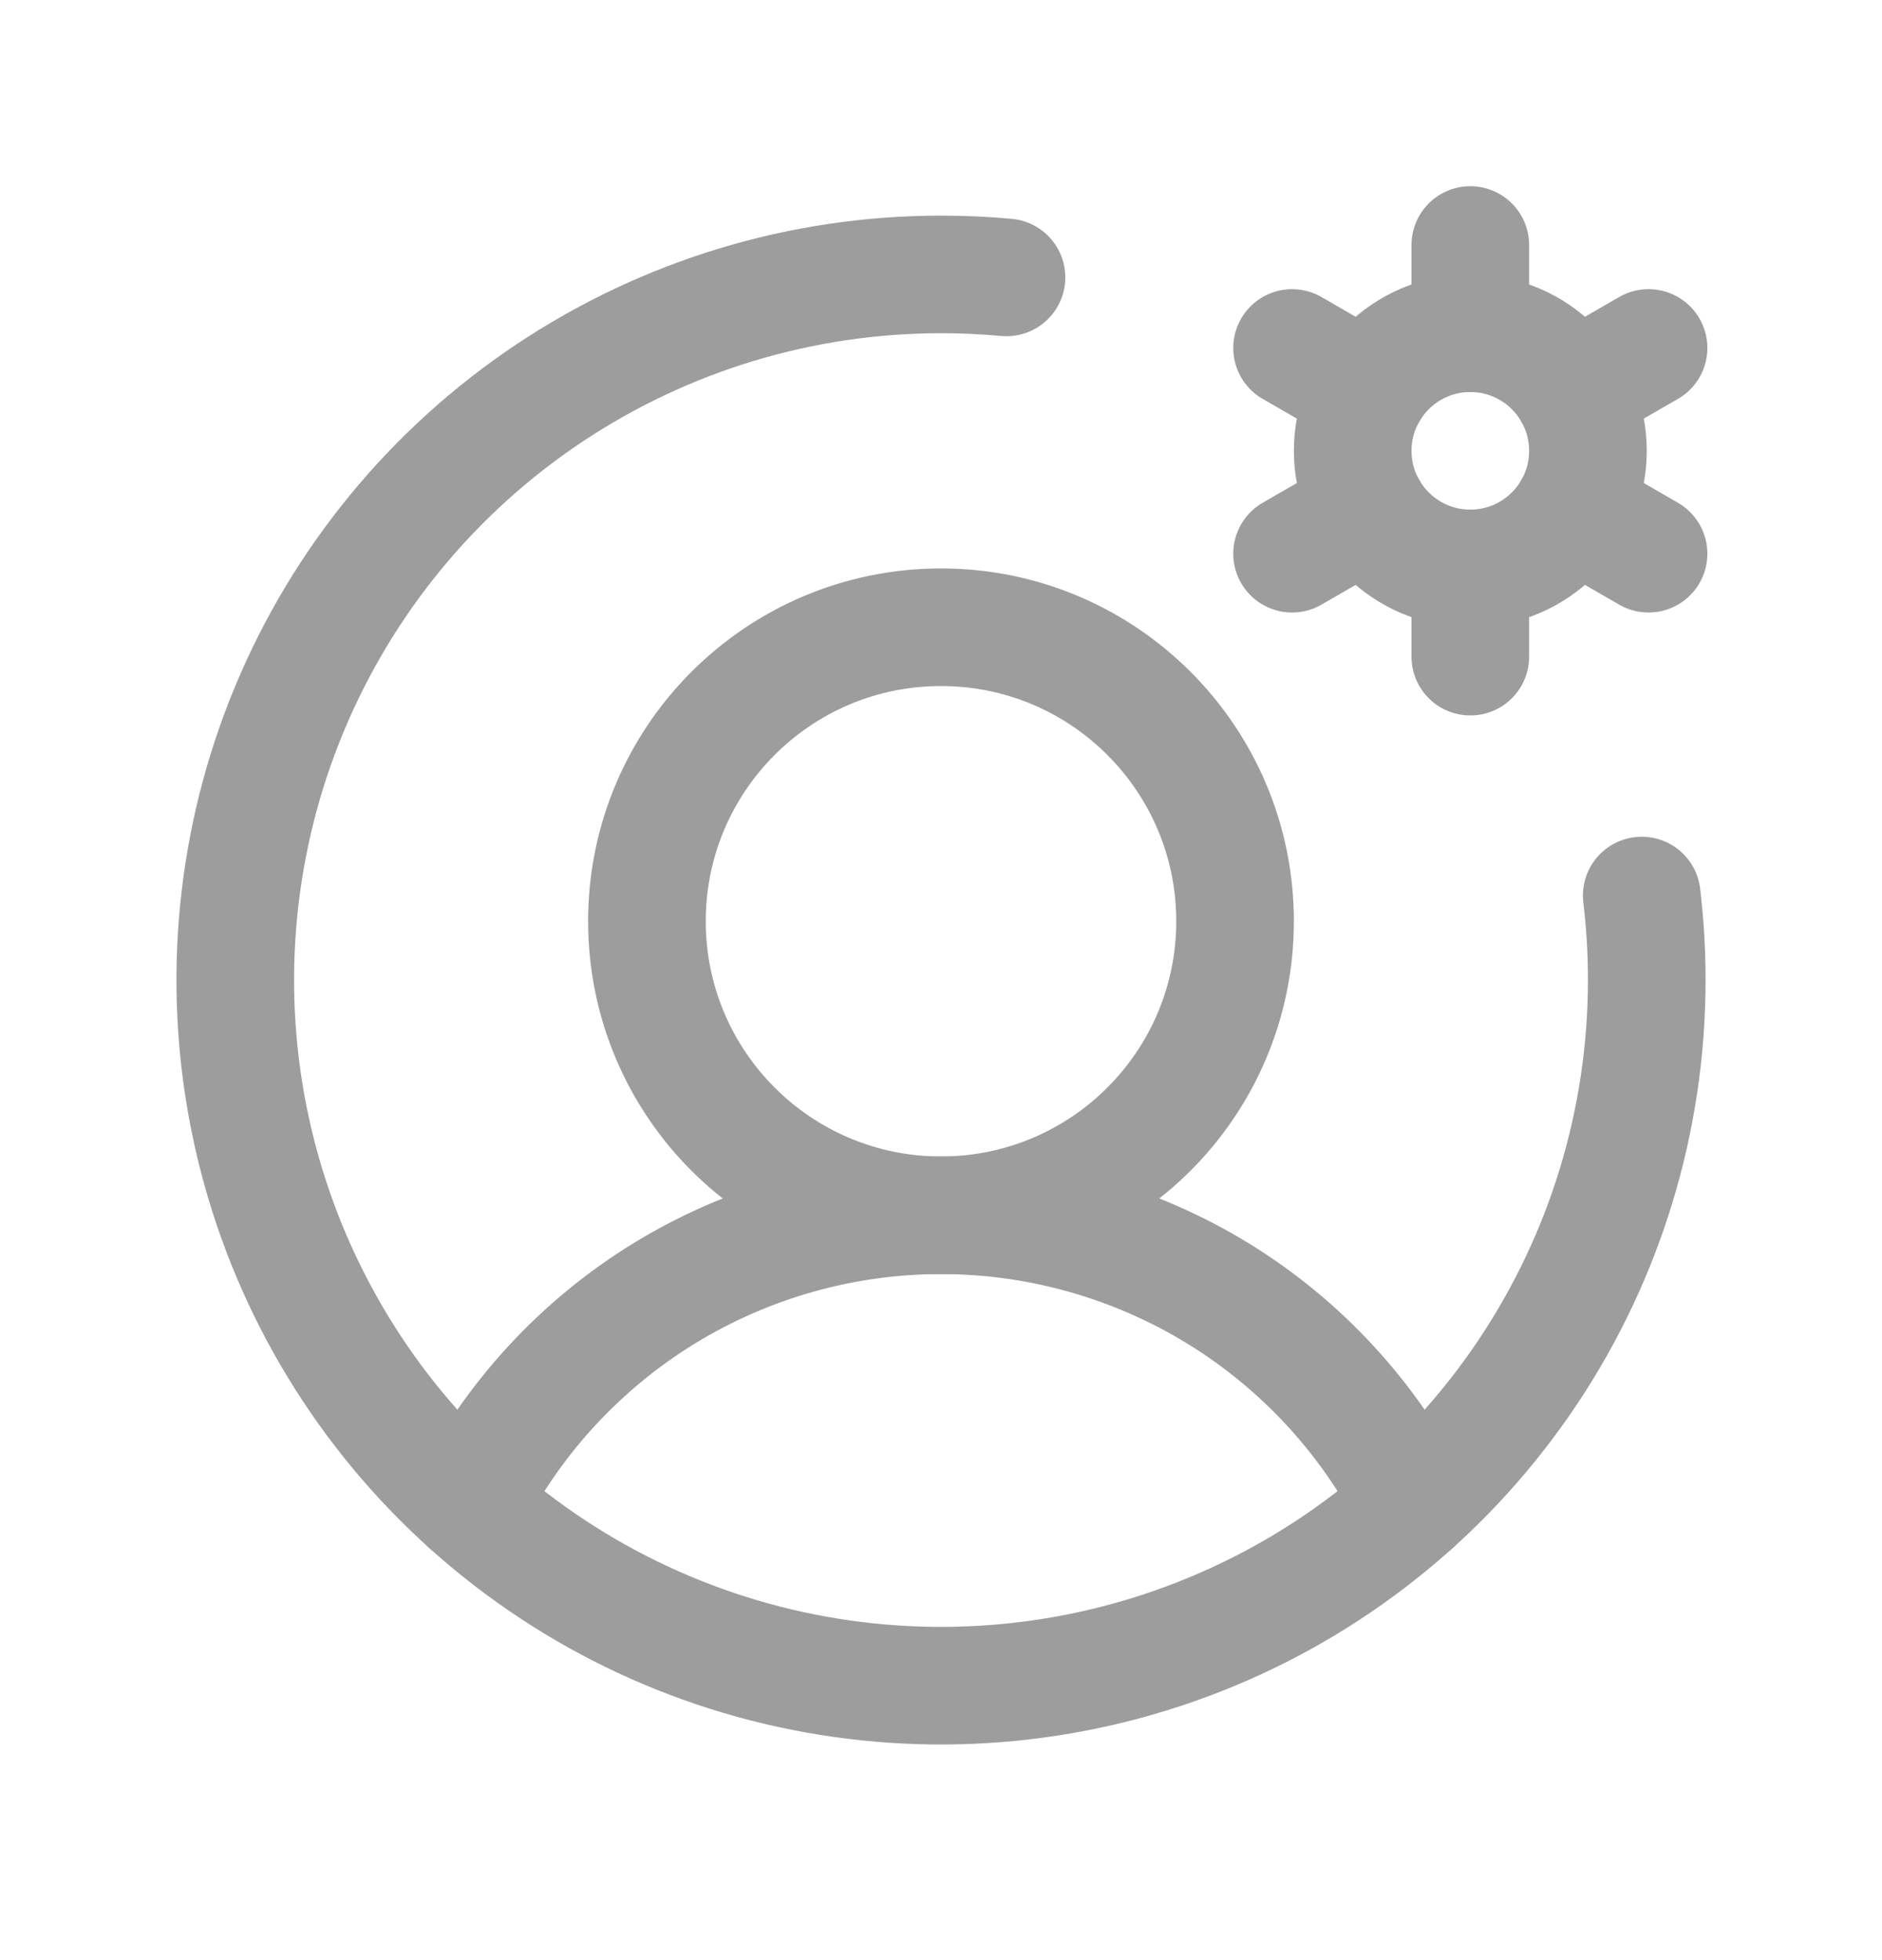 <svg width="24" height="25" viewBox="0 0 24 25" fill="none" xmlns="http://www.w3.org/2000/svg">
<path d="M12 15.5C14.071 15.5 15.75 13.821 15.75 11.75C15.75 9.679 14.071 8 12 8C9.929 8 8.25 9.679 8.25 11.75C8.25 13.821 9.929 15.5 12 15.5Z" stroke="#9D9D9D" stroke-width="1.5" stroke-miterlimit="10"/>
<path d="M5.981 19.191C6.546 18.081 7.408 17.148 8.47 16.496C9.532 15.845 10.754 15.5 12 15.5C13.246 15.5 14.468 15.845 15.531 16.496C16.593 17.148 17.454 18.081 18.019 19.191" stroke="#9D9D9D" stroke-width="1.5" stroke-linecap="round" stroke-linejoin="round"/>
<path d="M18.75 7.25C19.578 7.25 20.25 6.578 20.25 5.75C20.25 4.922 19.578 4.25 18.75 4.25C17.922 4.25 17.25 4.922 17.25 5.75C17.25 6.578 17.922 7.25 18.75 7.25Z" stroke="#9D9D9D" stroke-width="1.5" stroke-linecap="round" stroke-linejoin="round"/>
<path d="M18.75 4.25V3.125" stroke="#9D9D9D" stroke-width="1.5" stroke-linecap="round" stroke-linejoin="round"/>
<path d="M17.451 5L16.477 4.438" stroke="#9D9D9D" stroke-width="1.5" stroke-linecap="round" stroke-linejoin="round"/>
<path d="M17.451 6.5L16.477 7.062" stroke="#9D9D9D" stroke-width="1.5" stroke-linecap="round" stroke-linejoin="round"/>
<path d="M18.75 7.25V8.375" stroke="#9D9D9D" stroke-width="1.5" stroke-linecap="round" stroke-linejoin="round"/>
<path d="M20.049 6.5L21.023 7.062" stroke="#9D9D9D" stroke-width="1.5" stroke-linecap="round" stroke-linejoin="round"/>
<path d="M20.049 5L21.023 4.438" stroke="#9D9D9D" stroke-width="1.5" stroke-linecap="round" stroke-linejoin="round"/>
<path d="M20.936 11.422C20.979 11.78 21 12.14 21 12.5C21 14.28 20.472 16.02 19.483 17.5C18.494 18.98 17.089 20.134 15.444 20.815C13.8 21.496 11.99 21.674 10.244 21.327C8.498 20.98 6.895 20.123 5.636 18.864C4.377 17.605 3.52 16.002 3.173 14.256C2.826 12.51 3.004 10.7 3.685 9.056C4.366 7.411 5.52 6.006 7 5.017C8.48 4.028 10.22 3.5 12 3.5C12.282 3.5 12.56 3.513 12.835 3.538" stroke="#9D9D9D" stroke-width="1.5" stroke-linecap="round" stroke-linejoin="round"/>
</svg>
